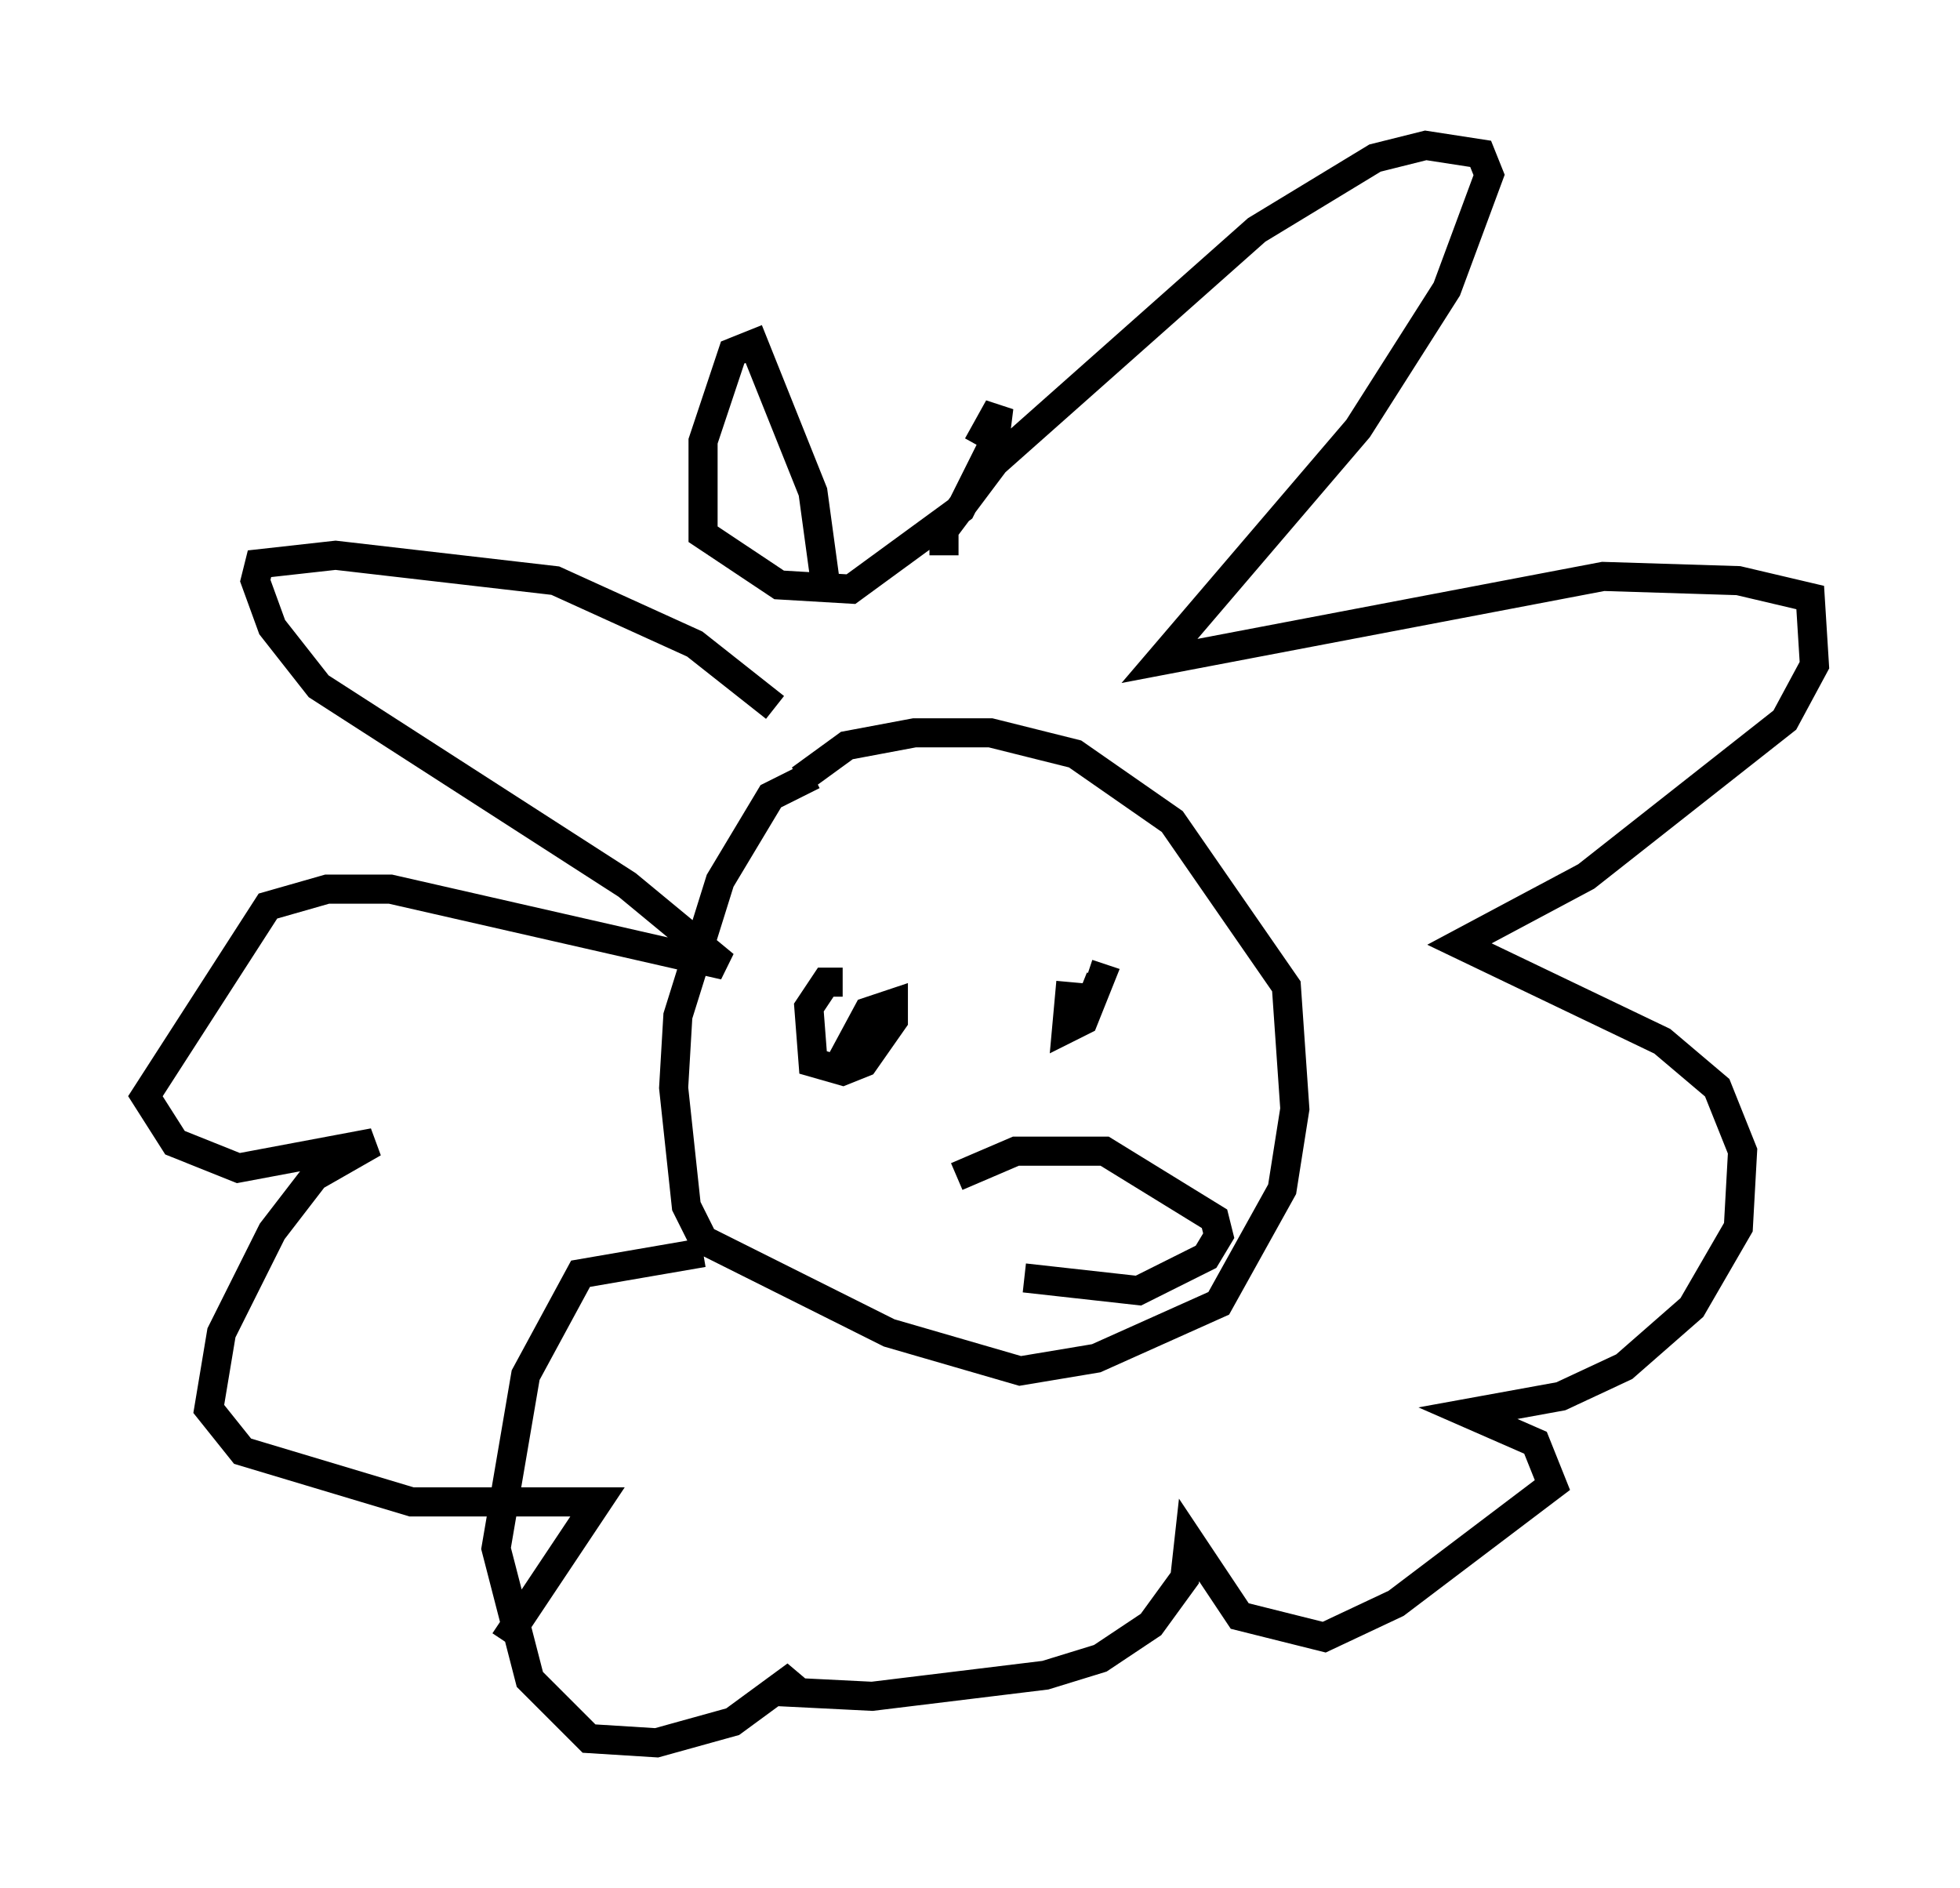 <?xml version="1.0" encoding="utf-8" ?>
<svg baseProfile="full" height="64.905" version="1.1" width="67.374" xmlns="http://www.w3.org/2000/svg" xmlns:ev="http://www.w3.org/2001/xml-events" xmlns:xlink="http://www.w3.org/1999/xlink"><defs /><rect fill="white" height="64.905" width="67.374" x="0" y="0" /><path d="M29.838, 26.642 m-1.888, 0.0 l-1.453, 0.726 -1.743, 2.905 l-1.453, 4.648 -0.145, 2.469 l0.436, 4.067 0.581, 1.162 l6.391, 3.196 4.503, 1.307 l2.615, -0.436 4.212, -1.888 l2.179, -3.922 0.436, -2.76 l-0.291, -4.212 -3.922, -5.665 l-3.341, -2.324 -2.905, -0.726 l-2.615, 0.0 -2.324, 0.436 l-1.598, 1.162 m1.453, 6.972 l-0.581, 0.0 -0.581, 0.872 l0.145, 1.888 1.017, 0.291 l0.726, -0.291 1.017, -1.453 l0.0, -0.581 -0.872, 0.291 l-1.017, 1.888 m7.989, -2.905 l-0.145, 1.598 0.581, -0.291 l0.581, -1.453 -0.436, -0.145 m-4.503, 6.972 l2.034, -0.872 3.05, 0.0 l3.777, 2.324 0.145, 0.581 l-0.436, 0.726 -2.324, 1.162 l-3.922, -0.436 m-8.57, -19.609 l-2.76, -2.179 -4.793, -2.179 l-7.553, -0.872 -2.615, 0.291 l-0.145, 0.581 0.581, 1.598 l1.598, 2.034 10.603, 6.827 l3.341, 2.76 -11.475, -2.615 l-2.179, 0.0 -2.034, 0.581 l-4.212, 6.536 1.017, 1.598 l2.179, 0.872 4.648, -0.872 l-2.034, 1.162 -1.453, 1.888 l-1.743, 3.486 -0.436, 2.615 l1.162, 1.453 5.81, 1.743 l6.391, 0.0 -3.196, 4.793 m15.106, -37.33 l0.0, -0.872 1.743, -2.324 l9.006, -7.989 4.067, -2.469 l1.743, -0.436 1.888, 0.291 l0.291, 0.726 -1.453, 3.922 l-3.05, 4.793 -6.827, 7.989 l15.251, -2.905 4.648, 0.145 l2.469, 0.581 0.145, 2.324 l-1.017, 1.888 -6.827, 5.374 l-4.358, 2.324 6.972, 3.341 l1.888, 1.598 0.872, 2.179 l-0.145, 2.615 -1.598, 2.76 l-2.324, 2.034 -2.179, 1.017 l-3.196, 0.581 2.324, 1.017 l0.581, 1.453 -5.374, 4.067 l-2.469, 1.162 -2.905, -0.726 l-1.743, -2.615 -0.145, 1.307 l-1.162, 1.598 -1.743, 1.162 l-1.888, 0.581 -5.955, 0.726 l-2.905, -0.145 0.291, -0.581 l-2.179, 1.598 -2.615, 0.726 l-2.324, -0.145 -2.034, -2.034 l-1.162, -4.503 1.017, -5.955 l1.888, -3.486 4.212, -0.726 m4.212, -22.95 l-0.436, -3.196 -2.034, -5.084 l-0.726, 0.291 -1.017, 3.05 l0.0, 3.196 2.615, 1.743 l2.469, 0.145 3.777, -2.76 l1.162, -2.324 0.145, -1.162 l-0.726, 1.307 " fill="none" stroke="black" stroke-width="1" /></svg>